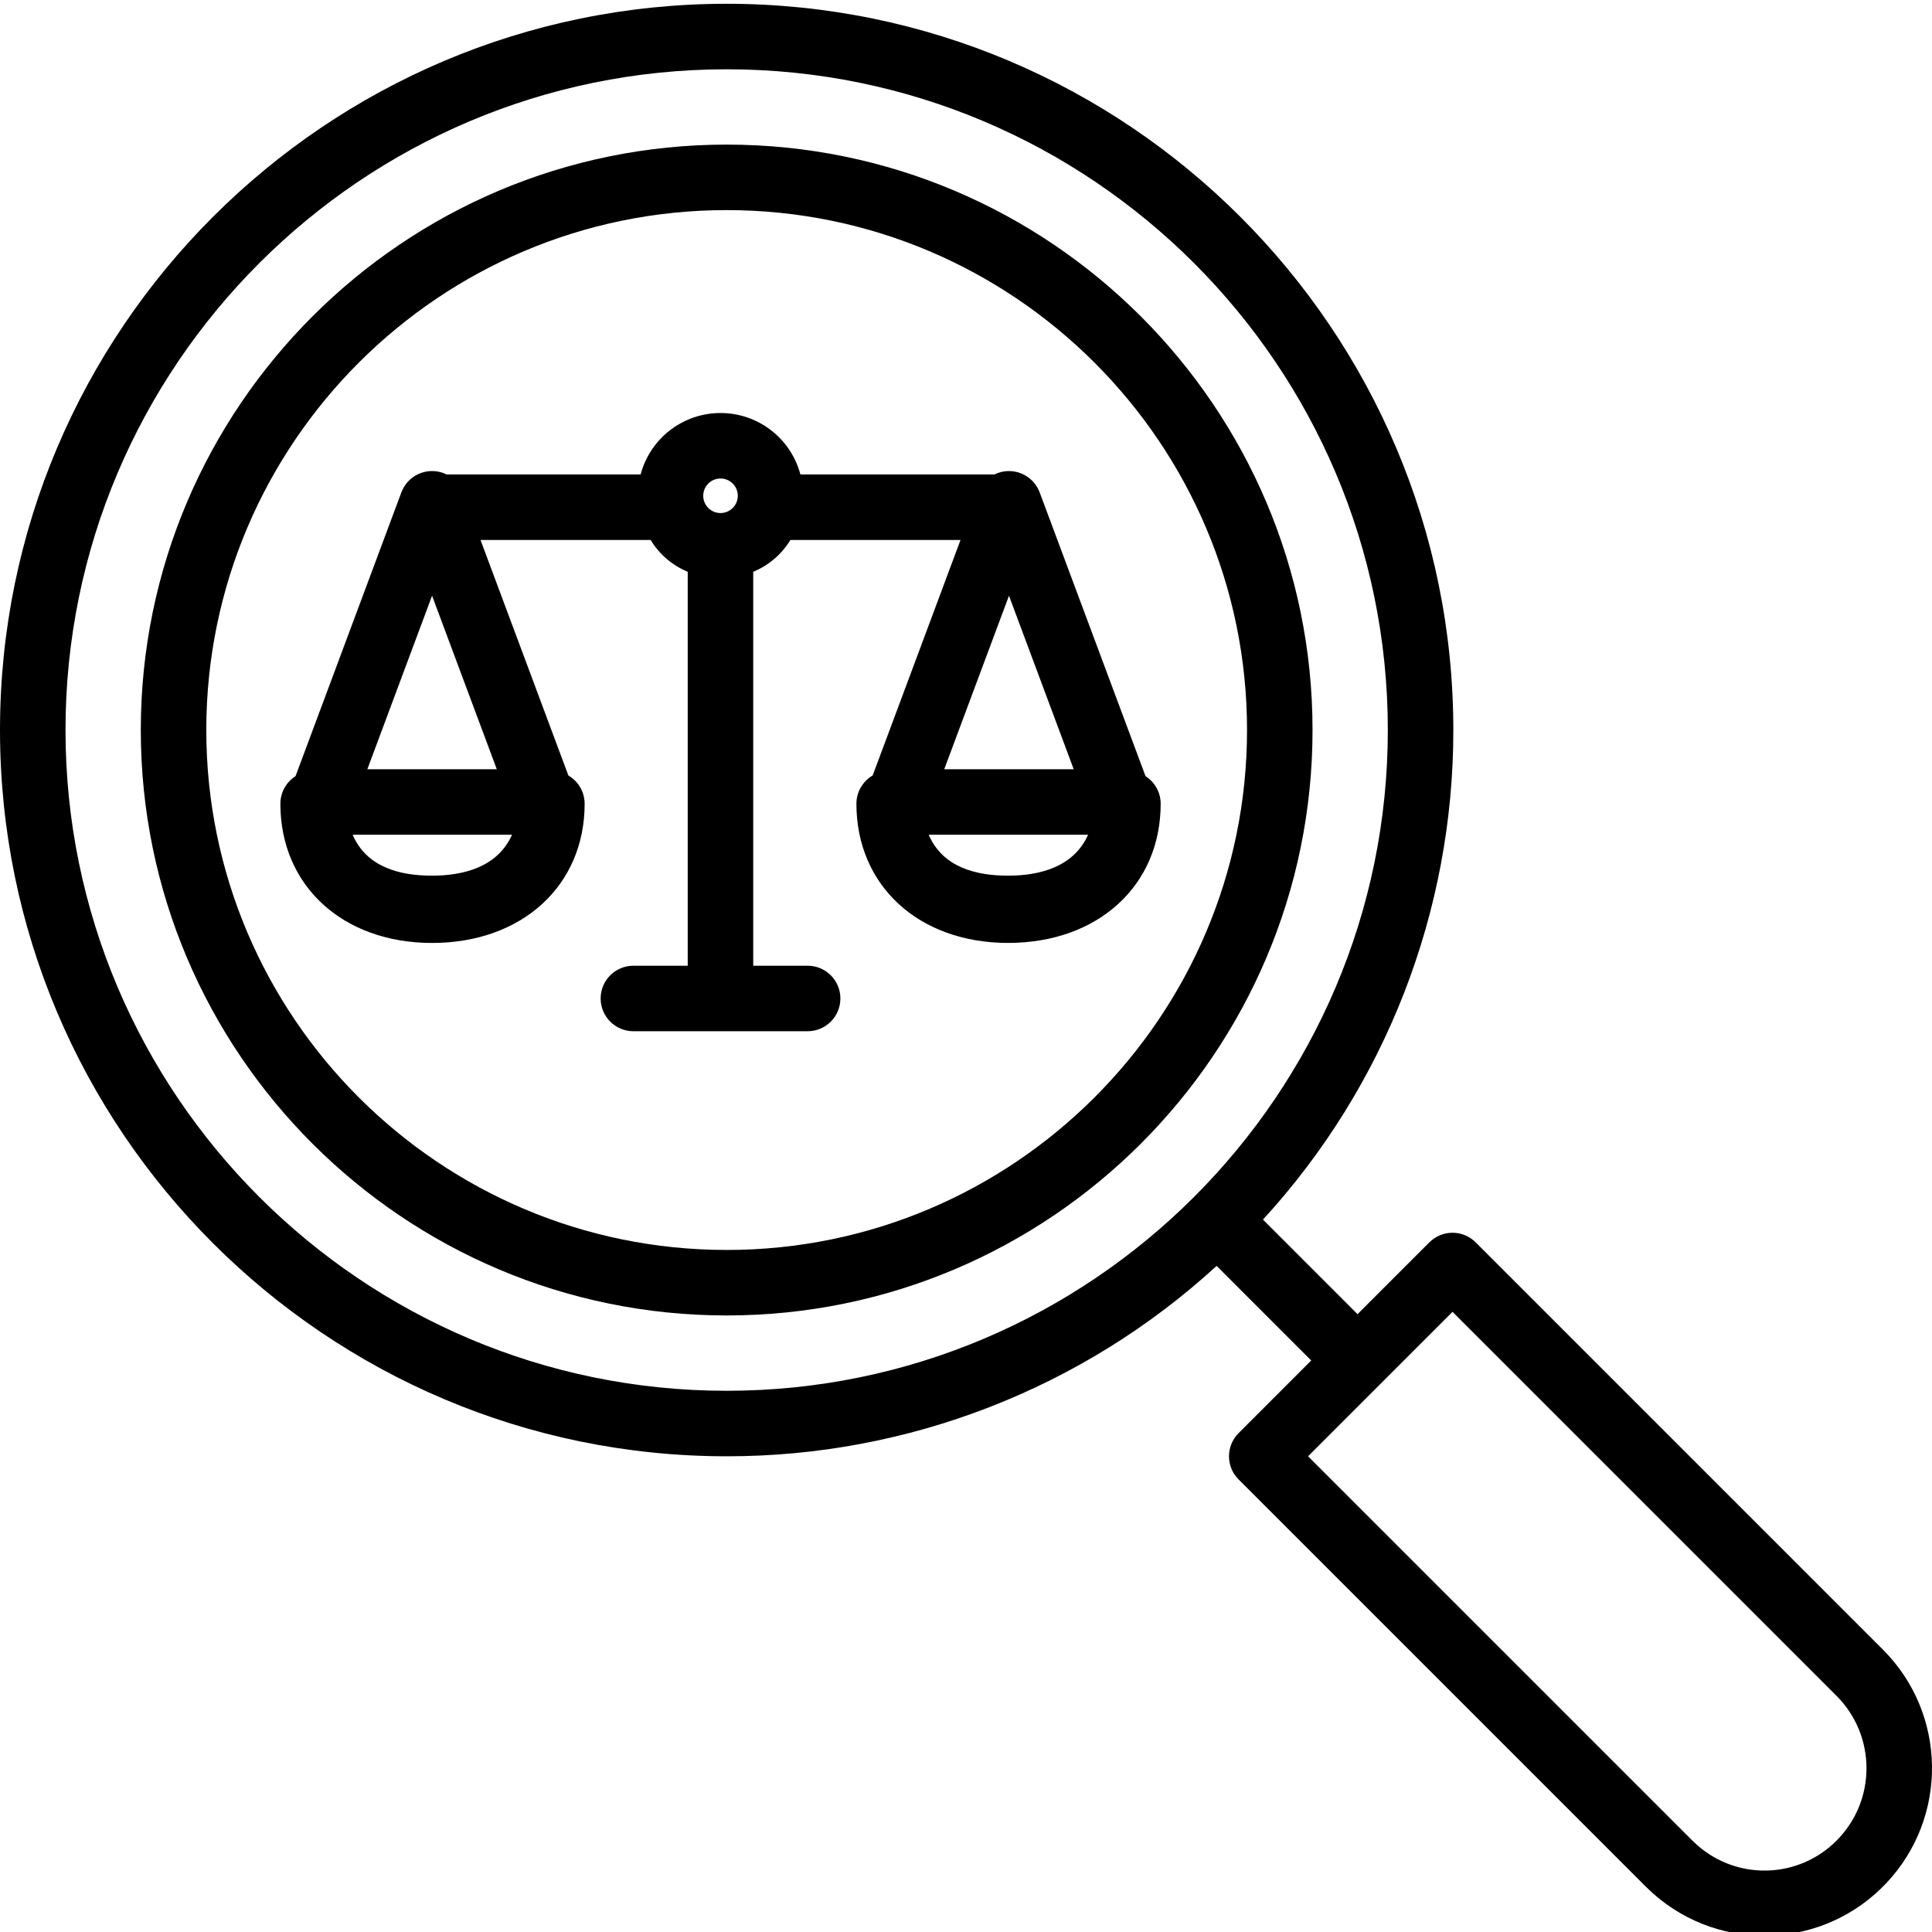<svg height="471pt" viewBox="0 0 471.924 471" width="471pt" xmlns="http://www.w3.org/2000/svg"><path d="m360.457 303.004c-3.125-3.125-8.191-3.125-11.316 0l-17.543 17.543-23.098-23.102c29.938-32.625 46.535-75.301 46.5-119.582 0-97.82-79.625-177.402-177.5-177.402s-177.5 79.582-177.5 177.402c0 97.816 79.625 177.398 177.5 177.398 44.309.035 87.02-16.562 119.68-46.508l23.105 23.109-17.738 17.742c-3.125 3.125-3.125 8.188 0 11.312l99.5 99.5c.352.355.699.676 1.055.992.148.133.301.262.445.41.098.098.203.195.309.293 16.57 14.648 41.781 13.492 56.938-2.617 15.16-16.105 14.789-41.34-.84-56.992zm-182.957 36.258c-89.051 0-161.5-72.398-161.5-161.398s72.449-161.402 161.5-161.402 161.5 72.406 161.5 161.402c0 88.992-72.449 161.398-161.5 161.398zm271.074 109.914c-9.238 9.25-24.062 9.75-33.902 1.145-.289-.281-.578-.543-.871-.805-.148-.133-.301-.266-.441-.41l-93.848-93.844 35.289-35.285 93.797 93.797c9.773 9.781 9.762 25.637-.023 35.402zm0 0"/><path d="m177.5 34.859c-78.91 0-143.109 64.152-143.109 143 0 78.852 64.199 143 143.109 143s143.109-64.148 143.109-143c0-78.848-64.199-143-143.109-143zm0 270c-70.09 0-127.109-56.973-127.109-127s57.02-127 127.109-127 127.109 56.973 127.109 127c0 70.031-57.023 127.004-127.109 127.004zm0 0"/><path d="m279.816 189.133-25.863-69.328c-.027-.078-.062-.148-.098-.223-.059-.141-.117-.281-.18-.418-.055-.113-.117-.227-.176-.336-.059-.113-.121-.234-.191-.344-.066-.113-.145-.234-.223-.348-.074-.113-.137-.199-.207-.301-.074-.098-.168-.215-.258-.32-.086-.109-.156-.191-.242-.285-.082-.09-.18-.191-.27-.281-.094-.094-.188-.188-.285-.273-.098-.09-.188-.164-.281-.242s-.215-.172-.328-.258c-.098-.07-.199-.137-.301-.203-.113-.078-.227-.156-.348-.227-.121-.07-.223-.129-.336-.188-.113-.062-.23-.121-.348-.18-.117-.055-.27-.117-.398-.176-.078-.031-.152-.066-.23-.098-.031-.012-.062-.016-.09-.027-.145-.055-.293-.102-.441-.141-.109-.031-.215-.066-.324-.094-.137-.035-.277-.062-.414-.086-.121-.027-.242-.055-.363-.07-.121-.02-.25-.027-.379-.039-.125-.012-.266-.031-.398-.039-.117-.004-.234 0-.355 0-.141 0-.285 0-.426 0-.113.008-.223.023-.336.031-.148.016-.301.023-.445.047-.102.016-.207.039-.309.059-.156.031-.312.059-.469.102-.098.023-.188.055-.285.082-.16.047-.32.094-.477.152-.027.008-.055.016-.082.023-.07.027-.137.062-.211.094-.145.059-.293.117-.434.188-.039.016-.078.031-.117.051h-47.383c-2.352-8.848-10.359-15.012-19.516-15.012s-17.168 6.164-19.516 15.012h-47.387c-.039-.02-.082-.035-.121-.055-.137-.066-.277-.121-.418-.18-.074-.031-.148-.066-.223-.102-.027-.008-.059-.016-.082-.027-.152-.051-.301-.098-.457-.141-.102-.031-.207-.066-.309-.094-.145-.035-.289-.059-.43-.09-.117-.02-.234-.047-.348-.066-.117-.016-.262-.027-.391-.039-.129-.012-.262-.031-.395-.035-.129-.008-.234 0-.355 0-.141 0-.285 0-.426 0-.109.004-.219.02-.328.027-.152.016-.301.027-.453.051-.102.012-.203.039-.301.055-.16.031-.32.062-.477.102-.094.023-.188.055-.281.082-.16.047-.324.094-.48.152-.027.012-.055.016-.082.027-.07.027-.137.059-.211.09-.145.059-.289.121-.434.188-.109.051-.215.109-.32.164-.121.066-.242.133-.359.199-.117.07-.223.141-.332.215-.105.074-.211.141-.312.219-.105.074-.211.164-.312.246-.102.086-.199.164-.293.25-.094.086-.188.176-.277.266s-.188.191-.281.293c-.09.098-.156.18-.23.273-.078.094-.18.215-.262.332-.07.098-.141.191-.207.293-.074.113-.152.23-.223.348-.074.121-.129.227-.191.344-.062.113-.121.223-.176.336-.062.141-.121.277-.18.418-.031.078-.066.148-.094.223l-25.859 69.332c-2.305 1.465-3.699 4.008-3.699 6.738 0 20.016 15.238 34 37.055 34 21.941 0 37.266-13.984 37.266-34-.004-2.844-1.516-5.473-3.969-6.902l-21.465-57.535h41.555c2.109 3.492 5.285 6.215 9.059 7.77v96.23h-13.27c-4.418 0-8 3.578-8 8 0 4.418 3.582 8 8 8h42.562c4.418 0 8-3.582 8-8 0-4.422-3.582-8-8-8h-13.293v-96.23c3.777-1.555 6.961-4.277 9.082-7.77h41.555l-21.461 57.531c-2.457 1.43-3.969 4.059-3.969 6.898 0 20.02 15.238 34 37.055 34 21.941 0 37.266-13.98 37.266-34-.004-2.727-1.398-5.266-3.699-6.73zm-174.277 24.301c-7.781 0-15.973-2-19.398-10h38.934c-3.566 8-12.031 10-19.535 10zm15.809-26h-31.617l15.809-42.383zm54.652-62.574c-2.332 0-4.219-1.887-4.223-4.219 0-2.332 1.891-4.219 4.223-4.219 2.328-.004 4.219 1.887 4.219 4.219-.004 2.328-1.891 4.215-4.219 4.219zm70.461 20.191 15.809 42.383h-31.621zm-.211 68.383c-7.781 0-15.973-2-19.398-10h38.934c-3.566 8-12.031 10-19.535 10zm0 0"/></svg>